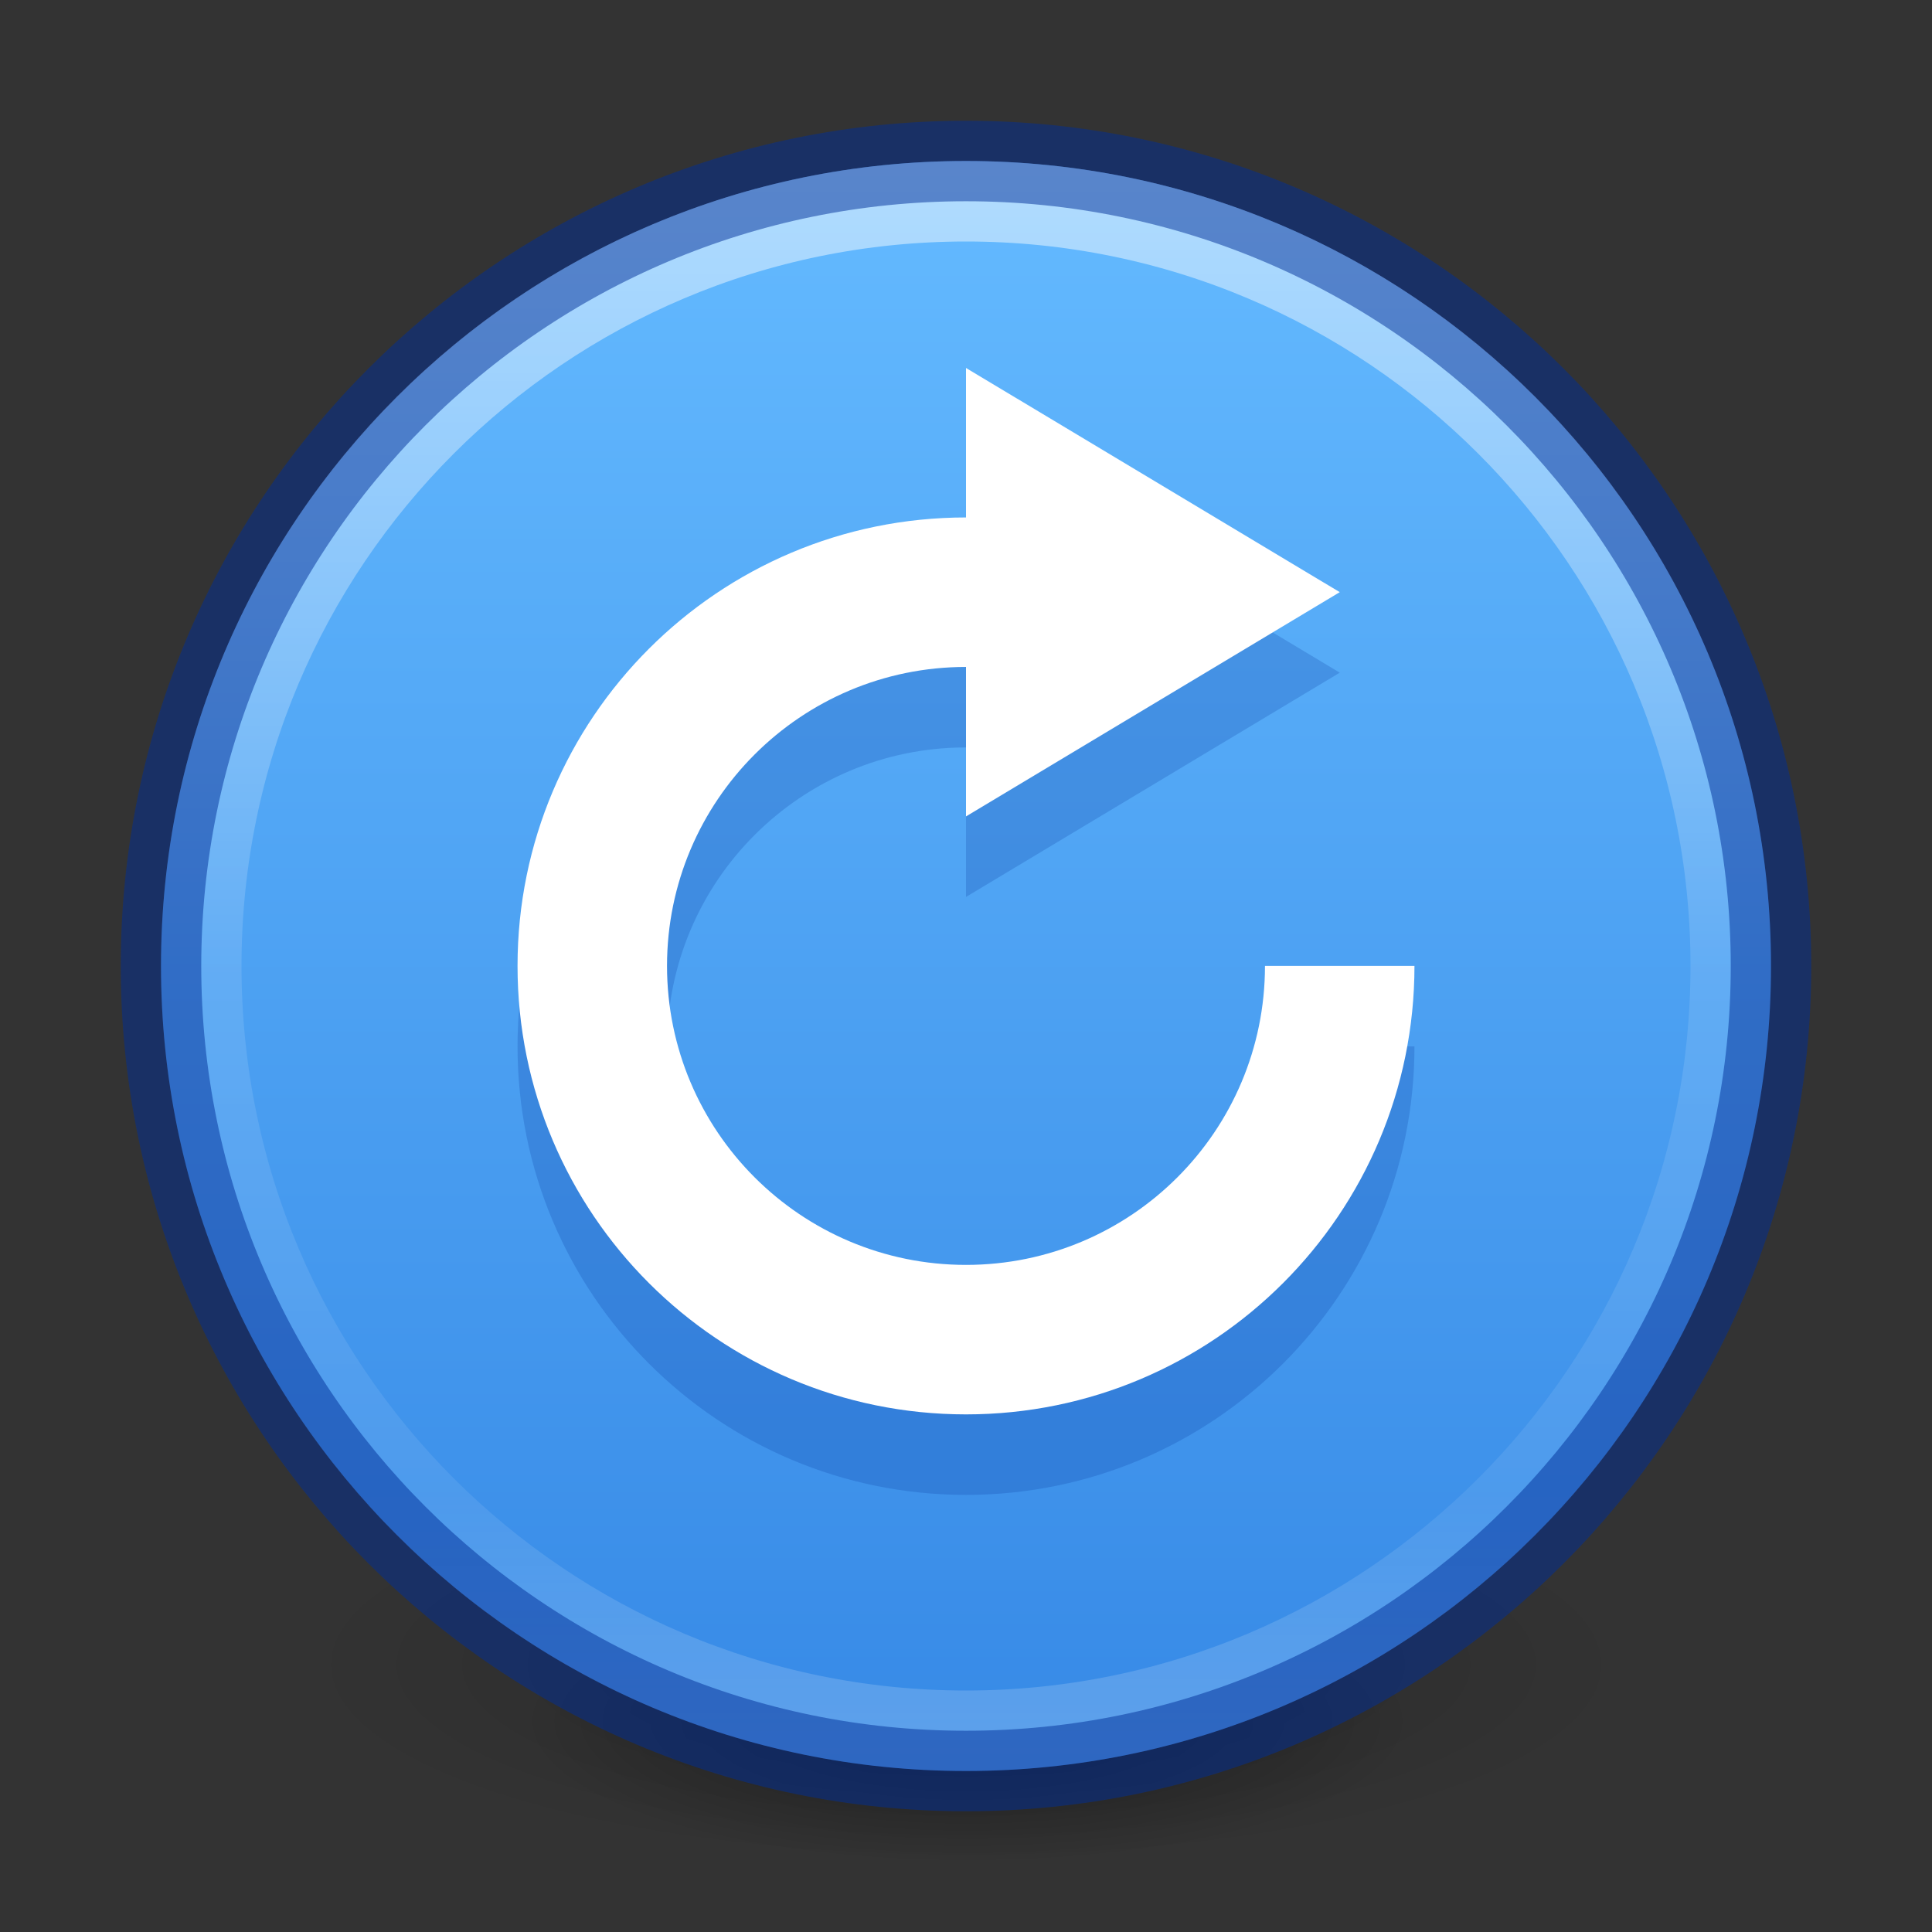 <?xml version="1.0" encoding="UTF-8" standalone="no"?>
<svg
   xmlns:dc="http://purl.org/dc/elements/1.1/"
   xmlns:cc="http://creativecommons.org/ns#"
   xmlns:rdf="http://www.w3.org/1999/02/22-rdf-syntax-ns#"
   xmlns:svg="http://www.w3.org/2000/svg"
   xmlns="http://www.w3.org/2000/svg"
   xmlns:xlink="http://www.w3.org/1999/xlink"
   xmlns:sodipodi="http://sodipodi.sourceforge.net/DTD/sodipodi-0.dtd"
   xmlns:inkscape="http://www.inkscape.org/namespaces/inkscape"
   version="1.2"
   width="24"
   height="24"
   id="svg2"
   sodipodi:docname="system-restart.svg"
   inkscape:version="1.0.2 (e86c870879, 2021-01-15)">
  <rect width="100%" height="100%" fill="#333333" stroke="none"/>
  <sodipodi:namedview
     pagecolor="#ffffff"
     bordercolor="#666666"
     borderopacity="1"
     objecttolerance="10"
     gridtolerance="10"
     guidetolerance="10"
     inkscape:pageopacity="0"
     inkscape:pageshadow="2"
     inkscape:window-width="1319"
     inkscape:window-height="980"
     id="namedview27"
     showgrid="false"
     inkscape:zoom="23.363986"
     inkscape:cx="11.539489"
     inkscape:cy="4.8700181"
     inkscape:window-x="516"
     inkscape:window-y="19"
     inkscape:window-maximized="0"
     inkscape:current-layer="svg2"
     inkscape:document-rotation="0" />
  <defs
     id="defs4">
    <linearGradient
       id="linearGradient4011">
      <stop
         id="stop4013"
         style="stop-color:#ffffff;stop-opacity:1"
         offset="0" />
      <stop
         id="stop4015-3"
         style="stop-color:#ffffff;stop-opacity:0.235"
         offset="0.508" />
      <stop
         id="stop4017-2"
         style="stop-color:#ffffff;stop-opacity:0.157"
         offset="0.835" />
      <stop
         id="stop4019"
         style="stop-color:#ffffff;stop-opacity:0.392"
         offset="1" />
    </linearGradient>
    <radialGradient
       r="62.769"
       fy="185.297"
       fx="99.189"
       cy="185.297"
       cx="99.189"
       gradientTransform="matrix(0.382,7.5555777e-8,-1.8372241e-8,0.112,-5.925,36.336)"
       gradientUnits="userSpaceOnUse"
       id="radialGradient3300-8"
       xlink:href="#linearGradient3820-7-2" />
    <linearGradient
       id="linearGradient3820-7-2">
      <stop
         offset="0"
         style="stop-color:#000000;stop-opacity:1"
         id="stop3822-2-6" />
      <stop
         offset="1"
         style="stop-color:#000000;stop-opacity:0"
         id="stop3824-1-2" />
    </linearGradient>
    <radialGradient
       r="62.769"
       fy="185.297"
       fx="99.189"
       cy="185.297"
       cx="99.189"
       gradientTransform="matrix(0.255,5.3967361e-8,-1.2248161e-8,0.08,6.716,44.241)"
       gradientUnits="userSpaceOnUse"
       id="radialGradient4192-6"
       xlink:href="#linearGradient3820-7-2" />
    <linearGradient
       gradientTransform="matrix(0,0.488,-0.488,0,23.707,0.293)"
       gradientUnits="userSpaceOnUse"
       y2="24"
       x2="44.5"
       y1="24"
       x1="3.5"
       id="linearGradient887"
       xlink:href="#linearGradient947-5" />
    <linearGradient
       id="linearGradient885">
      <stop
         id="stop881"
         offset="0"
         style="stop-color:#ffa154;stop-opacity:1" />
      <stop
         id="stop883"
         offset="1"
         style="stop-color:#f37329;stop-opacity:1" />
    </linearGradient>
    <linearGradient
       gradientTransform="matrix(0.514,0,0,0.514,-24.836,-1.021)"
       gradientUnits="userSpaceOnUse"
       xlink:href="#linearGradient4011"
       id="linearGradient3019"
       y2="44.341"
       x2="71.204"
       y1="6.238"
       x1="71.204" />
    <radialGradient
       xlink:href="#linearGradient3820-7-2-2"
       id="radialGradient4048"
       gradientUnits="userSpaceOnUse"
       gradientTransform="matrix(0.175,0,0,0.056,-12.143,-15.886)"
       cx="99.157"
       cy="186.171"
       fx="99.157"
       fy="186.171"
       r="62.769" />
    <linearGradient
       id="linearGradient3820-7-2-2">
      <stop
         id="stop3822-2-6-36"
         style="stop-color:#3d3d3d;stop-opacity:1"
         offset="0" />
      <stop
         id="stop3864-8-7-6"
         style="stop-color:#686868;stop-opacity:0.498"
         offset="0.5" />
      <stop
         id="stop3824-1-2-4"
         style="stop-color:#686868;stop-opacity:0"
         offset="1" />
    </linearGradient>
    <linearGradient
       gradientTransform="matrix(1.111,0,0,0.831,-2260.66,-2697.164)"
       gradientUnits="userSpaceOnUse"
       xlink:href="#linearGradient947-5"
       id="linearGradient11527-6-5"
       y2="3241.997"
       x2="2035.165"
       y1="3208.074"
       x1="2035.165" />
    <linearGradient
       id="linearGradient947-5">
      <stop
         offset="0"
         style="stop-color:#64baff;stop-opacity:1"
         id="stop943-6" />
      <stop
         offset="1"
         style="stop-color:#3689e6;stop-opacity:1"
         id="stop945-2" />
    </linearGradient>
    <linearGradient
       gradientTransform="matrix(0.73,0,0,0.73,-47.112,-36.509)"
       gradientUnits="userSpaceOnUse"
       xlink:href="#linearGradient4011"
       id="linearGradient12398-3"
       y2="44.341"
       x2="71.204"
       y1="6.238"
       x1="71.204" />
  </defs>
  <g
     style="stroke-width:2.863"
     transform="matrix(0.346,0,0,0.353,0.943,0.527)"
     id="g4198-4">
    <path
       style="opacity:0.2;fill:url(#radialGradient3300-8);fill-opacity:1;stroke:none;stroke-width:2.863"
       id="path3818-0-6"
       d="m 56,57.002 a 24,6.999 0 1 1 -48,0 24,6.999 0 1 1 48,0 z" />
    <path
       d="m 48,59.002 a 16,4.999 0 1 1 -32,0 16,4.999 0 1 1 32,0 z"
       id="path4190-2"
       style="opacity:0.4;fill:url(#radialGradient4192-6);fill-opacity:1;stroke:none;stroke-width:2.863" />
  </g>
  <path
     style="color:#000000;display:inline;overflow:visible;visibility:visible;fill:url(#linearGradient887);fill-opacity:1.0;fill-rule:nonzero;stroke:none;stroke-width:1;marker:none;enable-background:accumulate"
     id="path2555"
     d="M 22,12 C 22,6.482 17.518,2 12,2 6.482,2 2,6.482 2,12 2,17.518 6.482,22 12,22 c 5.518,0 10,-4.482 10,-10 z" />
  <path
     style="color:#000000;display:inline;overflow:visible;visibility:visible;opacity:0.5;fill:none;stroke:url(#linearGradient3019);stroke-width:1;stroke-linecap:round;stroke-linejoin:round;stroke-miterlimit:4;stroke-dasharray:none;stroke-dashoffset:0;stroke-opacity:1;marker:none;enable-background:accumulate"
     id="path8655"
     d="m 21.5,12 c 0,5.247 -4.254,9.5 -9.5,9.5 -5.247,0 -9.5,-4.254 -9.5,-9.5 0,-5.247 4.253,-9.5 9.5,-9.5 5.246,0 9.5,4.253 9.5,9.5 z" />
  <path
     style="color:#000000;display:inline;overflow:visible;visibility:visible;opacity:0.5;fill:none;stroke:#002e99;stroke-width:1;stroke-linecap:round;stroke-linejoin:round;stroke-miterlimit:4;stroke-dasharray:none;stroke-dashoffset:0;stroke-opacity:1;marker:none;enable-background:accumulate"
     id="path2555-6"
     d="M 12,2 C 6.482,2 2,6.482 2,12 c 0,5.518 4.482,10 10,10 5.518,0 10,-4.482 10,-10 C 22,6.482 17.518,2 12,2 Z" />
  <path
     style="color:#bebebe;display:inline;overflow:visible;visibility:visible;opacity:0.2;fill:#002e99;fill-opacity:1;fill-rule:nonzero;stroke:none;stroke-width:1;marker:none;enable-background:accumulate"
     d="m 12,5.571 v 1.857 c -3.077,0 -5.571,2.494 -5.571,5.571 0,3.077 2.494,5.571 5.571,5.571 3.077,0 5.571,-2.494 5.571,-5.571 h -1.857 c 0,2.051 -1.663,3.714 -3.714,3.714 -2.051,0 -3.714,-1.663 -3.714,-3.714 0,-2.051 1.663,-3.714 3.714,-3.714 v 1.857 l 4.643,-2.786 z"
     id="path924"
     sodipodi:nodetypes="ccssccsscccc" />
  <path
     style="color:#bebebe;display:inline;overflow:visible;visibility:visible;fill:#ffffff;fill-opacity:1;fill-rule:nonzero;stroke:none;stroke-width:1;marker:none;enable-background:accumulate"
     d="m 12,4.571 v 1.857 c -3.077,0 -5.571,2.494 -5.571,5.571 0,3.077 2.494,5.571 5.571,5.571 3.077,0 5.571,-2.494 5.571,-5.571 h -1.857 c 0,2.051 -1.663,3.714 -3.714,3.714 -2.051,0 -3.714,-1.663 -3.714,-3.714 0,-2.051 1.663,-3.714 3.714,-3.714 V 10.142 l 4.643,-2.786 z"
     id="path2984-75"
     sodipodi:nodetypes="ccssccsscccc" />
</svg>
